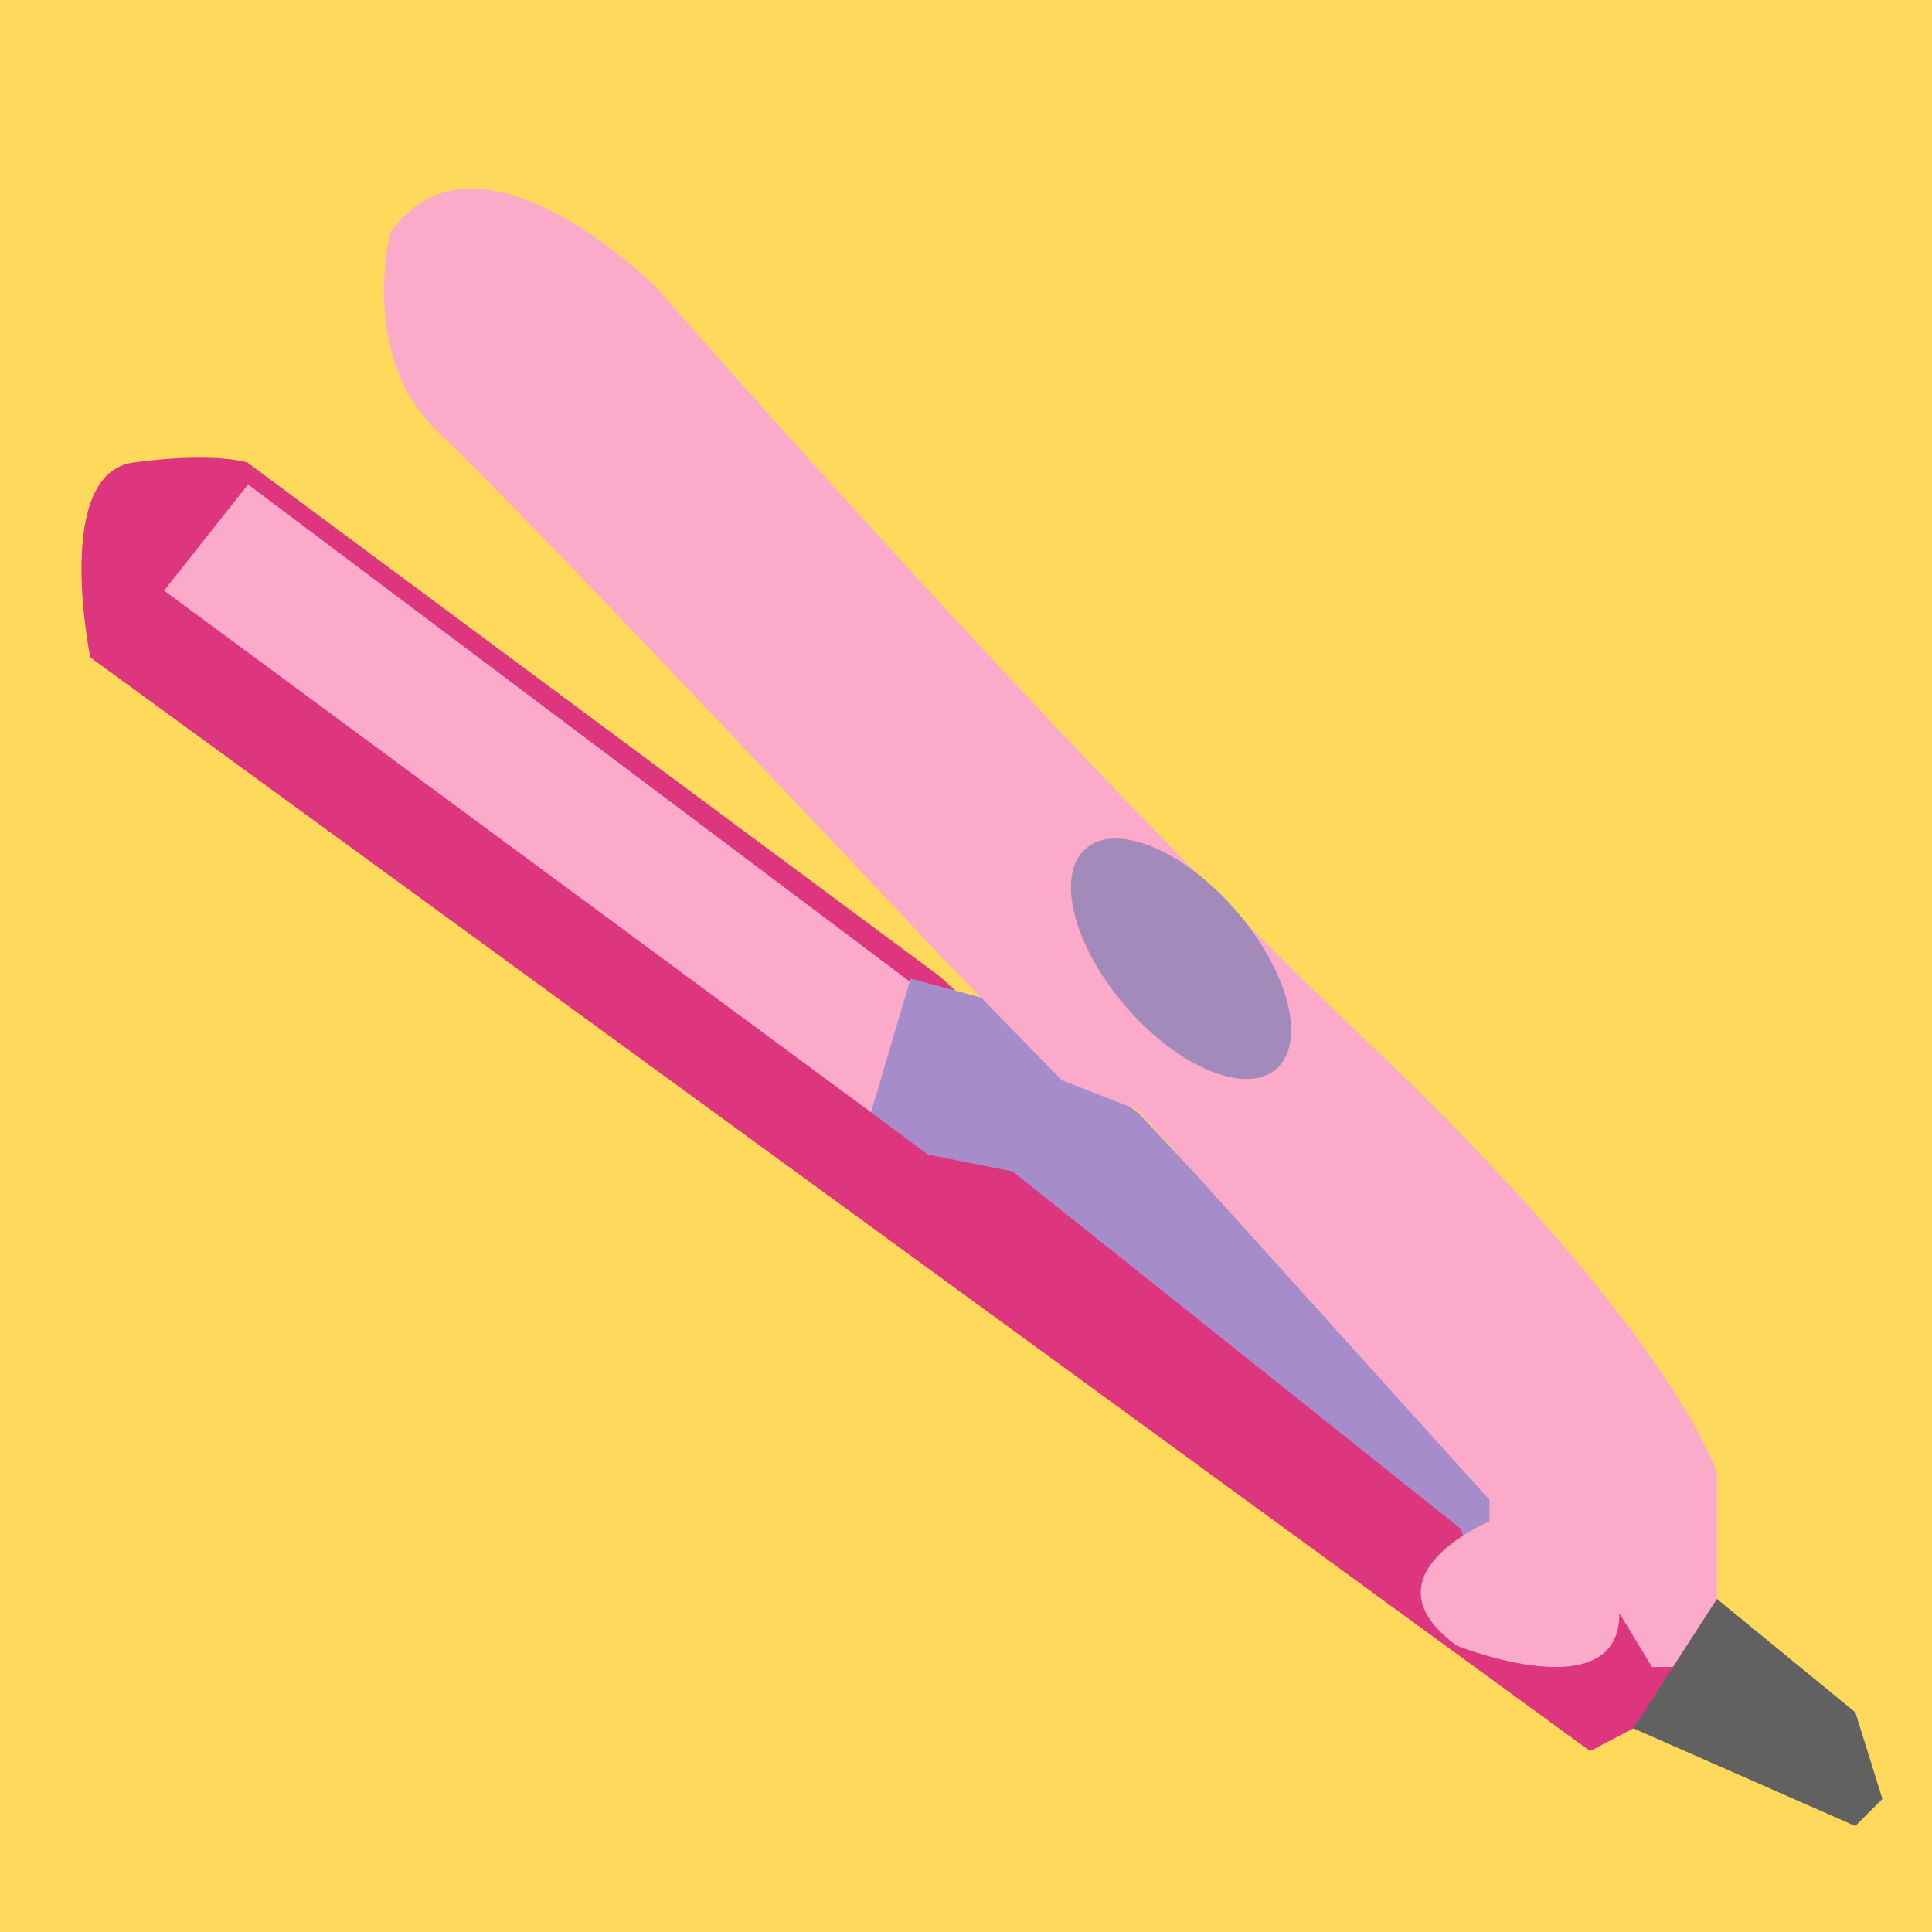 <?xml version="1.0" encoding="utf-8"?>
<!-- Generator: Adobe Illustrator 16.0.0, SVG Export Plug-In . SVG Version: 6.00 Build 0)  -->
<!DOCTYPE svg PUBLIC "-//W3C//DTD SVG 1.1//EN" "http://www.w3.org/Graphics/SVG/1.1/DTD/svg11.dtd">
<svg version="1.1" id="레이어_1" xmlns="http://www.w3.org/2000/svg" xmlns:xlink="http://www.w3.org/1999/xlink" x="0px"
	 y="0px" width="100px" height="100px" viewBox="0 0 100 100" enable-background="new 0 0 100 100" xml:space="preserve">
<rect fill="#FED95C" width="100" height="100"/>
<g>
	<path fill="#DD367E" d="M88.186,87.553l-5.885,3.082L4.674,34.027c0,0-1.963-9.528,2.241-10.089s5.886,0,5.886,0l35.87,26.623
		L88.186,87.553z"/>
	<polygon fill="#FBAACA" points="8.492,30.569 12.839,25.074 47.218,50.903 45.085,57.576 	"/>
	<polygon fill="#A68CCB" points="45.085,57.576 48.023,59.759 52.414,60.635 75.613,79.134 76.371,81.635 77.24,81.635 
		78.273,78.273 58.898,57.576 55.42,55.134 51.857,51.925 47.131,50.648 	"/>
	<path fill="#FBAACA" d="M20.208,12.046c0,0-1.683,6.444,2.521,10.368s26.063,27.184,26.063,27.184l6.165,6.314l3.924,1.532
		l18.215,20.189v1.108c0,0-6.727,2.802-1.682,6.445c0,0,8.408,3.362,8.408-1.682l1.682,2.779h3.363V76.22
		c0,0-2.242-7.286-18.217-22.419C54.678,38.668,33.94,14.848,33.94,14.848S24.693,5.601,20.208,12.046z"/>
	
		<ellipse transform="matrix(0.653 0.757 -0.757 0.653 58.803 -29.061)" fill="#A28ABA" cx="61.119" cy="49.648" rx="7.542" ry="3.783"/>
	<polygon fill="#616161" points="84.543,89.46 88.867,82.759 96.033,88.631 97.434,93.114 96.033,94.516 	"/>
</g>
</svg>
